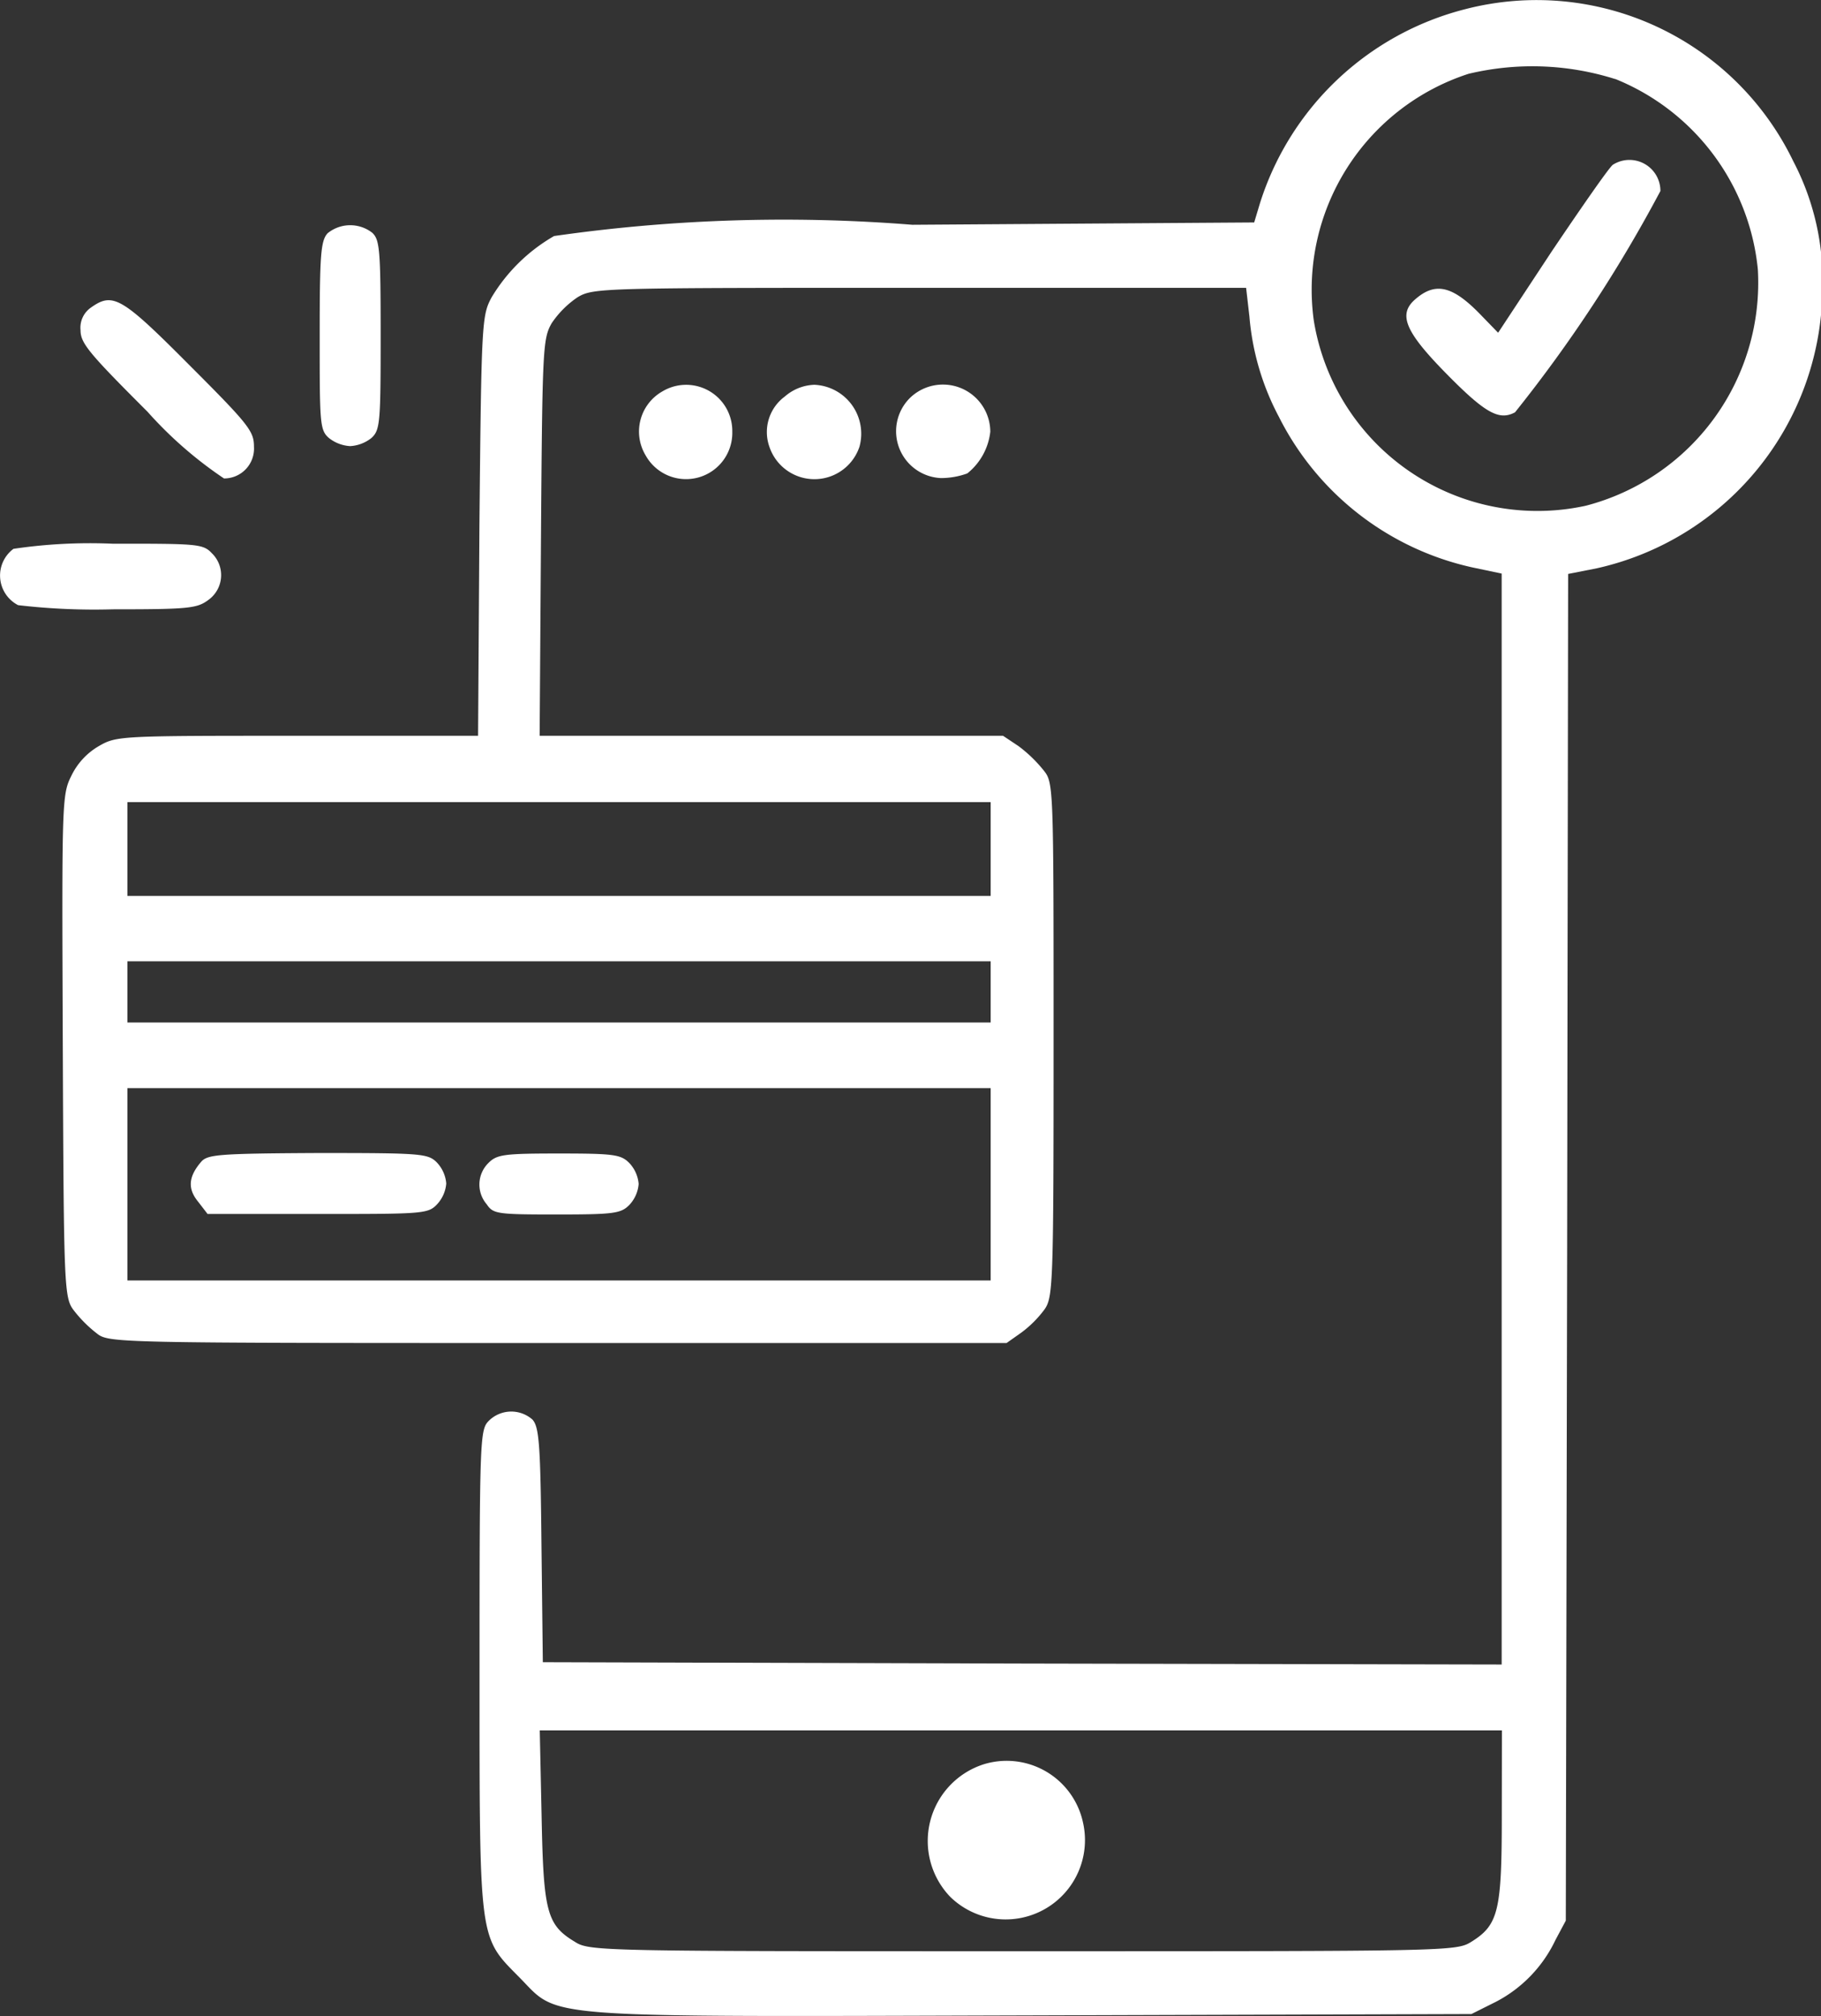 <svg xmlns="http://www.w3.org/2000/svg" width="14.878" height="16.468" viewBox="0 0 14.878 16.468">
  <rect x="0" y="0" width="14.878" height="16.468" fill="#333333" stroke="none"/>
  <g id="payment-method" transform="translate(-61.832 470.935)">
    <path id="Path_3098" data-name="Path 3098" d="M86.581-470.861a2.372,2.372,0,0,0-1.682,1.59l-.046.153-2.793.019a13.216,13.216,0,0,0-2.927.092,1.422,1.422,0,0,0-.51.5c-.08.149-.084.192-.1,1.866l-.011,1.716H77.038c-1.448,0-1.479,0-1.624.084a.561.561,0,0,0-.226.245c-.077.153-.077.218-.069,2.21s.011,2.053.092,2.157a1.047,1.047,0,0,0,.184.184c.1.08.13.08,3.77.08H82.83l.119-.084a.908.908,0,0,0,.192-.192c.069-.1.073-.215.073-2.2,0-2.065,0-2.1-.08-2.2a1.127,1.127,0,0,0-.207-.2l-.126-.084H79.015l.011-1.62c.011-1.548.015-1.624.088-1.751a.787.787,0,0,1,.211-.211c.13-.077.188-.077,2.8-.077h2.662l.027.234a2.115,2.115,0,0,0,.241.82,2.331,2.331,0,0,0,1.582,1.23l.238.05v8.911l-3.915-.008-3.919-.011-.011-.954c-.008-.824-.019-.965-.073-1.027a.261.261,0,0,0-.356.008c-.073.073-.077.126-.077,2.023,0,2.249-.008,2.187.326,2.525s.092.322,4.2.31l3.578-.011.2-.1a1.1,1.1,0,0,0,.487-.506l.084-.157.011-5.5.008-5.5.234-.046a2.356,2.356,0,0,0,1.843-2.253,2.105,2.105,0,0,0-.238-1.073A2.328,2.328,0,0,0,86.581-470.861Zm1.222.571a1.876,1.876,0,0,1,1.165,1.555,1.882,1.882,0,0,1-1.406,1.931,1.851,1.851,0,0,1-2.222-1.513,1.853,1.853,0,0,1,1.264-2.015A2.243,2.243,0,0,1,87.8-470.29ZM82.7-464v.383H75.647v-.766H82.7Zm0,1.168v.249H75.647v-.5H82.7Zm0,1.571v.785H75.647v-1.571H82.7Zm4.176,5.156c0,.778-.027.893-.249,1.031-.123.077-.18.077-3.662.077-3.444,0-3.544,0-3.662-.077-.23-.138-.257-.245-.272-1.027l-.015-.7h7.861Z" transform="translate(-12.774 0)" fill="#fff"/>
    <path id="Path_3099" data-name="Path 3099" d="M363.517-436.936c-.034.027-.257.349-.5.709l-.437.663-.134-.138c-.234-.245-.375-.28-.54-.138-.146.123-.088.264.241.6s.441.395.571.326a11.568,11.568,0,0,0,1.188-1.808A.253.253,0,0,0,363.517-436.936Z" transform="translate(-288.508 -32.653)" fill="#fff"/>
    <path id="Path_3100" data-name="Path 3100" d="M102.61-224.935c-.107.123-.115.222-.027.329l.077.1h.9c.847,0,.9,0,.973-.077a.283.283,0,0,0,.077-.172.283.283,0,0,0-.077-.172c-.073-.073-.126-.077-.969-.077C102.759-225,102.663-224.992,102.61-224.935Z" transform="translate(-39.132 -236.513)" fill="#fff"/>
    <path id="Path_3101" data-name="Path 3101" d="M164.142-224.923a.247.247,0,0,0-.015.337c.054.08.084.084.575.084.464,0,.521-.008.59-.077a.283.283,0,0,0,.077-.172.283.283,0,0,0-.077-.172c-.069-.069-.126-.077-.575-.077S164.211-224.992,164.142-224.923Z" transform="translate(-98.319 -236.513)" fill="#fff"/>
    <path id="Path_3102" data-name="Path 3102" d="M260.161-95.419a.658.658,0,0,0-.276,1.084.648.648,0,0,0,1.084-.609A.638.638,0,0,0,260.161-95.419Z" transform="translate(-190.289 -361.106)" fill="#fff"/>
    <path id="Path_3103" data-name="Path 3103" d="M130.065-422.836c-.057.061-.065.18-.065.839,0,.713,0,.77.077.835a.308.308,0,0,0,.172.065.308.308,0,0,0,.172-.065c.073-.065.077-.123.077-.843,0-.7-.008-.778-.069-.835A.293.293,0,0,0,130.065-422.836Z" transform="translate(-65.556 -46.194)" fill="#fff"/>
    <path id="Path_3104" data-name="Path 3104" d="M79.084-406.9a.2.2,0,0,0-.084.184c0,.107.069.188.548.667a3.292,3.292,0,0,0,.624.544.244.244,0,0,0,.245-.26c0-.126-.042-.18-.529-.667C79.333-406.99,79.264-407.028,79.084-406.9Z" transform="translate(-16.51 -61.522)" fill="#fff"/>
    <path id="Path_3105" data-name="Path 3105" d="M198.356-388.9a.377.377,0,0,0-.138.521.378.378,0,0,0,.709-.192A.377.377,0,0,0,198.356-388.9Z" transform="translate(-131.112 -78.838)" fill="#fff"/>
    <path id="Path_3106" data-name="Path 3106" d="M225.477-388.9a.36.36,0,0,0-.126.41.388.388,0,0,0,.736,0,.4.4,0,0,0-.368-.506A.386.386,0,0,0,225.477-388.9Z" transform="translate(-157.233 -78.796)" fill="#fff"/>
    <path id="Path_3107" data-name="Path 3107" d="M253.057-388.841a.383.383,0,0,0,.253.655.633.633,0,0,0,.215-.038.508.508,0,0,0,.188-.341A.387.387,0,0,0,253.057-388.841Z" transform="translate(-183.79 -78.844)" fill="#fff"/>
    <path id="Path_3108" data-name="Path 3108" d="M61.942-354.958a.272.272,0,0,0,.038.46,5.366,5.366,0,0,0,.774.034c.632,0,.69-.008.785-.08a.249.249,0,0,0,.023-.379C63.49-355,63.436-355,62.75-355A4.269,4.269,0,0,0,61.942-354.958Z" transform="translate(0 -111.494)" fill="#fff"/>
  </g>
</svg>

